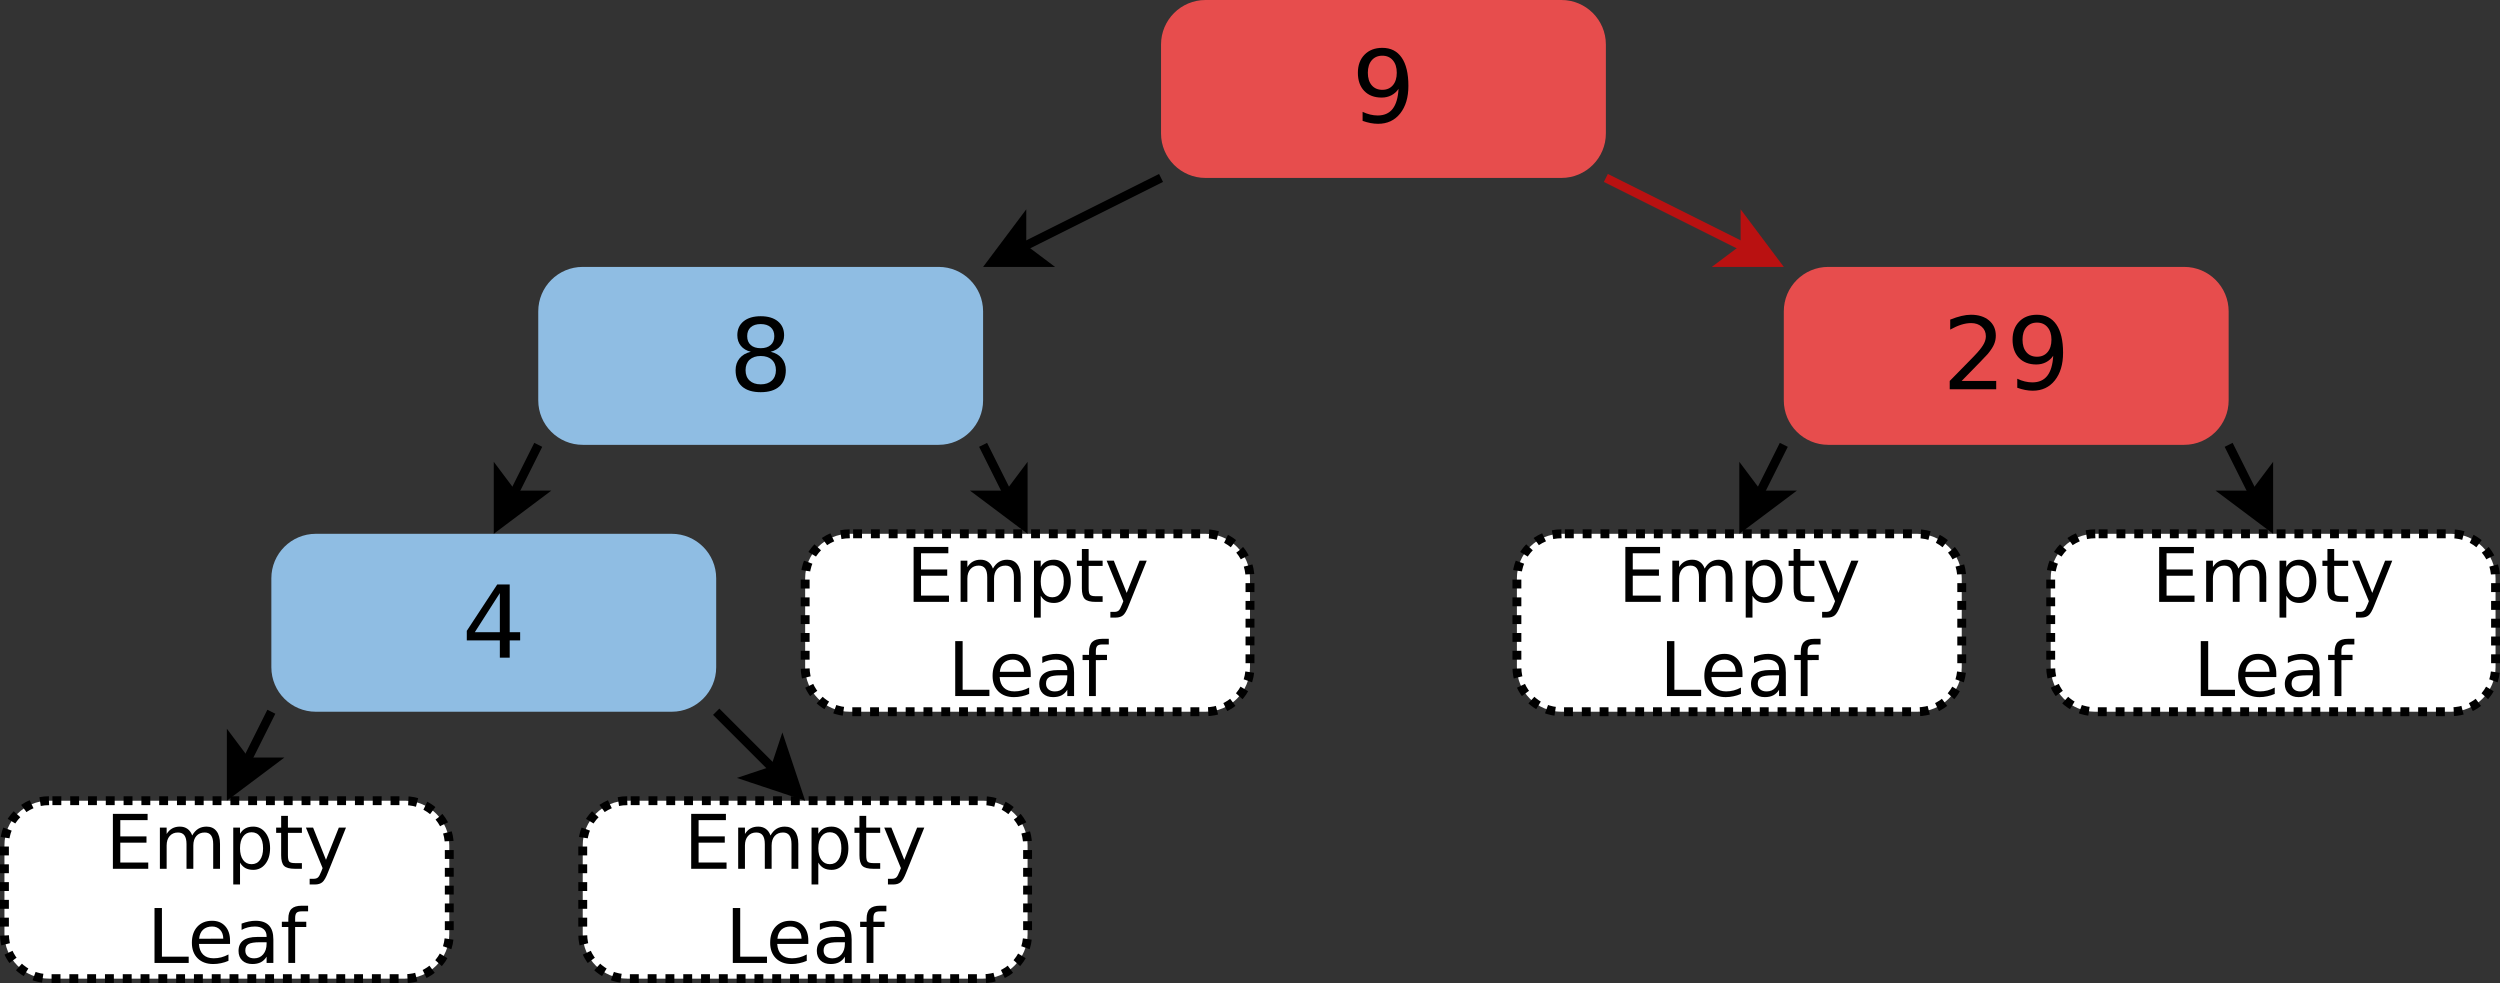 <?xml version="1.0" encoding="UTF-8" standalone="no"?>
<svg
   width="796.534"
   height="313.226"
   viewBox="0 0 796.534 313.226"
   version="1.1"
   id="svg79"
   xmlns:xlink="http://www.w3.org/1999/xlink"
   xmlns="http://www.w3.org/2000/svg"
   xmlns:svg="http://www.w3.org/2000/svg">
  <rect x="0" y="0" width="796.534" height="313.226" fill="#333333" stroke="none"/>
  <defs
     id="defs14">
    <g
       id="g13">
      <g
         id="glyph-0-0">
        <path
           d="m 3.516,-0.484 v -2.875 c 0.789,0.375 1.594,0.664 2.406,0.859 0.812,0.199 1.609,0.297 2.391,0.297 2.082,0 3.672,-0.695 4.766,-2.094 1.102,-1.406 1.734,-3.535 1.891,-6.391 -0.605,0.898 -1.371,1.586 -2.297,2.062 -0.93,0.48 -1.953,0.719 -3.078,0.719 -2.336,0 -4.184,-0.703 -5.547,-2.109 -1.355,-1.414 -2.031,-3.348 -2.031,-5.797 0,-2.395 0.707,-4.316 2.125,-5.766 1.414,-1.445 3.301,-2.172 5.656,-2.172 2.695,0 4.754,1.039 6.172,3.109 1.426,2.062 2.141,5.062 2.141,9 0,3.68 -0.875,6.617 -2.625,8.812 -1.742,2.188 -4.086,3.281 -7.031,3.281 -0.793,0 -1.594,-0.078 -2.406,-0.234 -0.812,-0.156 -1.656,-0.391 -2.531,-0.703 z M 9.797,-10.375 c 1.414,0 2.535,-0.484 3.359,-1.453 0.832,-0.969 1.25,-2.297 1.25,-3.984 0,-1.676 -0.418,-3 -1.25,-3.969 -0.824,-0.977 -1.945,-1.469 -3.359,-1.469 -1.418,0 -2.543,0.492 -3.375,1.469 -0.824,0.969 -1.234,2.293 -1.234,3.969 0,1.688 0.41,3.016 1.234,3.984 0.832,0.969 1.957,1.453 3.375,1.453 z m 0,0"
           id="path1" />
      </g>
      <g
         id="glyph-0-1">
        <path
           d="m 10.172,-11.078 c -1.5,0 -2.684,0.402 -3.547,1.203 -0.855,0.805 -1.281,1.906 -1.281,3.312 0,1.406 0.426,2.512 1.281,3.312 0.863,0.805 2.047,1.203 3.547,1.203 1.5,0 2.68,-0.398 3.547,-1.203 0.863,-0.812 1.297,-1.914 1.297,-3.312 0,-1.406 -0.434,-2.508 -1.297,-3.312 -0.855,-0.801 -2.039,-1.203 -3.547,-1.203 z m -3.156,-1.344 C 5.66,-12.754 4.602,-13.383 3.844,-14.312 c -0.75,-0.926 -1.125,-2.055 -1.125,-3.391 0,-1.863 0.66,-3.336 1.984,-4.422 1.332,-1.082 3.156,-1.625 5.469,-1.625 2.32,0 4.145,0.543 5.469,1.625 1.32,1.086 1.984,2.559 1.984,4.422 0,1.336 -0.383,2.465 -1.141,3.391 -0.75,0.93 -1.797,1.559 -3.141,1.891 1.52,0.355 2.703,1.047 3.547,2.078 0.852,1.031 1.281,2.293 1.281,3.781 0,2.262 -0.695,3.996 -2.078,5.203 -1.375,1.211 -3.352,1.812 -5.922,1.812 -2.574,0 -4.555,-0.602 -5.938,-1.812 -1.375,-1.207 -2.062,-2.941 -2.062,-5.203 0,-1.488 0.426,-2.75 1.281,-3.781 0.852,-1.031 2.039,-1.723 3.562,-2.078 z m -1.156,-4.984 c 0,1.211 0.375,2.152 1.125,2.828 0.758,0.68 1.82,1.016 3.188,1.016 1.352,0 2.41,-0.336 3.172,-1.016 0.77,-0.676 1.156,-1.617 1.156,-2.828 0,-1.207 -0.387,-2.148 -1.156,-2.828 C 12.582,-20.91 11.523,-21.25 10.172,-21.25 c -1.367,0 -2.43,0.34 -3.188,1.016 -0.75,0.68 -1.125,1.621 -1.125,2.828 z m 0,0"
           id="path2" />
      </g>
      <g
         id="glyph-0-2">
        <path
           d="M 12.094,-20.578 4.125,-8.125 h 7.969 z m -0.828,-2.75 h 3.969 V -8.125 H 18.562 V -5.5 H 15.234 V 0 H 12.094 V -5.5 H 1.562 v -3.047 z m 0,0"
           id="path3" />
      </g>
      <g
         id="glyph-0-3">
        <path
           d="M 6.141,-2.656 H 17.156 V 0 H 2.344 v -2.656 c 1.195,-1.238 2.828,-2.898 4.891,-4.984 2.07,-2.094 3.375,-3.441 3.906,-4.047 1.008,-1.133 1.711,-2.094 2.109,-2.875 0.406,-0.789 0.609,-1.566 0.609,-2.328 0,-1.238 -0.438,-2.25 -1.312,-3.031 -0.867,-0.781 -1.996,-1.172 -3.391,-1.172 -0.992,0 -2.039,0.172 -3.141,0.516 -1.094,0.344 -2.266,0.867 -3.516,1.562 v -3.188 c 1.27,-0.508 2.457,-0.895 3.562,-1.156 C 7.164,-23.617 8.176,-23.75 9.094,-23.75 c 2.414,0 4.344,0.605 5.781,1.812 1.438,1.211 2.156,2.824 2.156,4.844 0,0.961 -0.184,1.871 -0.547,2.734 -0.355,0.855 -1.008,1.867 -1.953,3.031 -0.262,0.305 -1.09,1.18 -2.484,2.625 -1.398,1.438 -3.367,3.453 -5.906,6.047 z m 0,0"
           id="path4" />
      </g>
      <g
         id="glyph-1-0">
        <path
           d="m 2.359,-17.5 h 11.062 v 2 H 4.719 v 5.172 h 8.344 v 2 H 4.719 V -2 H 13.625 V 0 H 2.359 Z m 0,0"
           id="path5" />
      </g>
      <g
         id="glyph-1-1">
        <path
           d="m 12.484,-10.609 c 0.539,-0.969 1.188,-1.68 1.938,-2.141 0.75,-0.457 1.629,-0.688 2.641,-0.688 1.363,0 2.414,0.48 3.156,1.438 0.75,0.949 1.125,2.309 1.125,4.078 V 0 h -2.172 v -7.859 c 0,-1.25 -0.227,-2.176 -0.672,-2.781 -0.438,-0.613 -1.117,-0.922 -2.031,-0.922 -1.117,0 -2,0.371 -2.656,1.109 -0.648,0.742 -0.969,1.75 -0.969,3.031 V 0 h -2.172 v -7.859 c 0,-1.258 -0.227,-2.191 -0.672,-2.797 -0.438,-0.602 -1.121,-0.906 -2.047,-0.906 -1.105,0 -1.984,0.375 -2.641,1.125 -0.648,0.742 -0.969,1.746 -0.969,3.016 V 0 H 2.188 v -13.125 h 2.156 v 2.031 c 0.5,-0.801 1.094,-1.391 1.781,-1.766 0.688,-0.383 1.5,-0.578 2.438,-0.578 0.957,0 1.77,0.246 2.438,0.734 0.664,0.48 1.16,1.18 1.484,2.094 z m 0,0"
           id="path6" />
      </g>
      <g
         id="glyph-1-2">
        <path
           d="M 4.344,-1.969 V 5 H 2.188 v -18.125 h 2.156 v 1.984 C 4.801,-11.922 5.375,-12.5 6.062,-12.875 c 0.695,-0.375 1.523,-0.562 2.484,-0.562 1.594,0 2.883,0.637 3.875,1.906 1,1.262 1.5,2.922 1.5,4.984 0,2.062 -0.5,3.73 -1.5,5 -0.992,1.262 -2.281,1.891 -3.875,1.891 -0.961,0 -1.789,-0.191 -2.484,-0.562 -0.688,-0.383 -1.262,-0.969 -1.719,-1.75 z m 7.344,-4.578 c 0,-1.594 -0.328,-2.836 -0.984,-3.734 -0.648,-0.906 -1.543,-1.359 -2.688,-1.359 -1.137,0 -2.031,0.453 -2.688,1.359 -0.656,0.898 -0.984,2.141 -0.984,3.734 0,1.586 0.328,2.828 0.984,3.734 0.656,0.898 1.551,1.344 2.688,1.344 1.145,0 2.039,-0.445 2.688,-1.344 0.656,-0.906 0.984,-2.148 0.984,-3.734 z m 0,0"
           id="path7" />
      </g>
      <g
         id="glyph-1-3">
        <path
           d="M 4.391,-16.859 V -13.125 H 8.844 v 1.672 H 4.391 v 7.125 c 0,1.074 0.145,1.762 0.438,2.062 C 5.129,-1.961 5.727,-1.812 6.625,-1.812 H 8.844 V 0 H 6.625 C 4.957,0 3.805,-0.305 3.172,-0.922 c -0.625,-0.625 -0.938,-1.758 -0.938,-3.406 v -7.125 H 0.641 V -13.125 h 1.594 v -3.734 z m 0,0"
           id="path8" />
      </g>
      <g
         id="glyph-1-4">
        <path
           d="M 7.719,1.219 C 7.113,2.781 6.52,3.801 5.938,4.281 5.363,4.758 4.594,5 3.625,5 H 1.906 V 3.188 h 1.266 c 0.594,0 1.051,-0.141 1.375,-0.422 0.332,-0.281 0.695,-0.945 1.094,-1.984 l 0.391,-1 L 0.719,-13.125 H 3 L 7.109,-2.859 11.203,-13.125 h 2.281 z m 0,0"
           id="path9" />
      </g>
      <g
         id="glyph-1-5">
        <path
           d="M 2.359,-17.5 H 4.719 V -2 H 13.25 V 0 H 2.359 Z m 0,0"
           id="path10" />
      </g>
      <g
         id="glyph-1-6">
        <path
           d="m 13.484,-7.109 v 1.062 h -9.906 c 0.094,1.48 0.539,2.609 1.344,3.391 0.801,0.781 1.914,1.172 3.344,1.172 0.82,0 1.625,-0.098 2.406,-0.297 0.781,-0.207 1.551,-0.516 2.312,-0.922 v 2.031 c -0.773,0.336 -1.562,0.586 -2.375,0.75 -0.812,0.176 -1.637,0.266 -2.469,0.266 -2.094,0 -3.758,-0.609 -4.984,-1.828 C 1.938,-2.703 1.328,-4.352 1.328,-6.438 c 0,-2.145 0.578,-3.848 1.734,-5.109 1.164,-1.258 2.734,-1.891 4.703,-1.891 1.758,0 3.148,0.57 4.172,1.703 1.031,1.137 1.547,2.68 1.547,4.625 z m -2.156,-0.625 c -0.012,-1.176 -0.34,-2.113 -0.984,-2.812 -0.648,-0.707 -1.5,-1.062 -2.562,-1.062 -1.199,0 -2.164,0.34 -2.891,1.016 -0.719,0.68 -1.137,1.637 -1.25,2.875 z m 0,0"
           id="path11" />
      </g>
      <g
         id="glyph-1-7">
        <path
           d="m 8.234,-6.594 c -1.75,0 -2.965,0.199 -3.641,0.594 -0.668,0.398 -1,1.074 -1,2.031 0,0.773 0.25,1.383 0.75,1.828 0.508,0.449 1.195,0.672 2.062,0.672 1.195,0 2.156,-0.422 2.875,-1.266 C 10.008,-3.586 10.375,-4.719 10.375,-6.125 V -6.594 Z M 12.531,-7.484 V 0 H 10.375 v -2 c -0.492,0.805 -1.105,1.398 -1.844,1.781 -0.73,0.371 -1.625,0.562 -2.688,0.562 -1.344,0 -2.418,-0.375 -3.219,-1.125 -0.793,-0.758 -1.188,-1.773 -1.188,-3.047 0,-1.469 0.492,-2.578 1.484,-3.328 0.988,-0.75 2.461,-1.125 4.422,-1.125 H 10.375 V -8.5 c 0,-0.988 -0.328,-1.754 -0.984,-2.297 -0.648,-0.539 -1.562,-0.812 -2.75,-0.812 -0.75,0 -1.48,0.09 -2.188,0.266 -0.711,0.18 -1.391,0.449 -2.047,0.812 v -2 c 0.789,-0.301 1.555,-0.523 2.297,-0.672 0.738,-0.156 1.461,-0.234 2.172,-0.234 1.895,0 3.312,0.496 4.25,1.484 0.938,0.98 1.406,2.469 1.406,4.469 z m 0,0"
           id="path12" />
      </g>
      <g
         id="glyph-1-8">
        <path
           d="m 8.906,-18.234 v 1.797 h -2.062 c -0.773,0 -1.309,0.156 -1.609,0.469 -0.305,0.312 -0.453,0.875 -0.453,1.688 v 1.156 h 3.547 v 1.672 H 4.781 V 0 H 2.609 v -11.453 h -2.062 V -13.125 h 2.062 v -0.922 c 0,-1.457 0.336,-2.52 1.016,-3.188 0.688,-0.664 1.77,-1 3.25,-1 z m 0,0"
           id="path13" />
      </g>
    </g>
  </defs>
  <path
     fill-rule="evenodd"
     fill="#e74d4d"
     fill-opacity="1"
     d="M 384.093,5.6139763e-6 C 376.265,5.6139763e-6 369.921,6.344 369.921,14.172 v 28.348 c 0,7.824 6.344,14.172 14.172,14.172 h 113.387 c 7.828,0 14.172,-6.348 14.172,-14.172 V 14.172 C 511.652,6.344 505.308,5.6139762e-6 497.48,5.6139762e-6 Z m 0,0"
     id="path15" />
  <g
     fill="#000000"
     fill-opacity="1"
     id="g15"
     transform="translate(-106.93,-108.348)">
    <use
       xlink:href="#glyph-0-0"
       x="537.555"
       y="147.343"
       id="use15" />
  </g>
  <path
     fill-rule="evenodd"
     fill="#8fbde3"
     fill-opacity="1"
     d="m 185.667,85.039 c -7.828,0 -14.172,6.344 -14.172,14.172 V 127.559 c 0,7.828 6.344,14.172 14.172,14.172 h 113.387 c 7.828,0 14.172,-6.344 14.172,-14.172 V 99.211 c 0,-7.828 -6.344,-14.172 -14.172,-14.172 z m 0,0"
     id="path16" />
  <g
     fill="#000000"
     fill-opacity="1"
     id="g16"
     transform="translate(-106.93,-108.348)">
    <use
       xlink:href="#glyph-0-1"
       x="339.133"
       y="232.851"
       id="use16" />
  </g>
  <path
     fill-rule="evenodd"
     fill="#8fbde3"
     fill-opacity="1"
     d="m 100.628,170.078 c -7.828,0 -14.172,6.344 -14.172,14.172 v 28.348 c 0,7.828 6.344,14.172 14.172,14.172 h 113.387 c 7.828,0 14.172,-6.344 14.172,-14.172 v -28.348 c 0,-7.828 -6.344,-14.172 -14.172,-14.172 z m 0,0"
     id="path17" />
  <g
     fill="#000000"
     fill-opacity="1"
     id="g17"
     transform="translate(-106.93,-108.348)">
    <use
       xlink:href="#glyph-0-2"
       x="254.094"
       y="317.89"
       id="use17" />
  </g>
  <path
     fill-rule="evenodd"
     fill="#e74d4d"
     fill-opacity="1"
     d="m 582.519,85.039 c -7.828,0 -14.176,6.344 -14.176,14.172 V 127.559 c 0,7.828 6.348,14.172 14.176,14.172 H 695.906 c 7.824,0 14.172,-6.344 14.172,-14.172 V 99.211 c 0,-7.828 -6.348,-14.172 -14.172,-14.172 z m 0,0"
     id="path18" />
  <g
     fill="#000000"
     fill-opacity="1"
     id="g19"
     transform="translate(-106.93,-108.348)">
    <use
       xlink:href="#glyph-0-3"
       x="725.793"
       y="232.382"
       id="use18" />
    <use
       xlink:href="#glyph-0-0"
       x="746.144"
       y="232.382"
       id="use19" />
  </g>
  <path
     fill-rule="evenodd"
     fill="#ffffff"
     fill-opacity="1"
     stroke-width="2.835"
     stroke-linecap="butt"
     stroke-linejoin="round"
     stroke="#000000"
     stroke-opacity="1"
     stroke-dasharray="2.835, 2.835"
     stroke-miterlimit="10"
     d="m 15.589,255.117 c -7.828,0 -14.172,6.344 -14.172,14.172 v 28.348 c 0,7.828 6.344,14.172 14.172,14.172 H 128.976 c 7.828,0 14.172,-6.344 14.172,-14.172 v -28.348 c 0,-7.828 -6.344,-14.172 -14.172,-14.172 z m 0,0"
     id="path19" />
  <g
     fill="#000000"
     fill-opacity="1"
     id="g24"
     transform="translate(-106.93,-108.348)">
    <use
       xlink:href="#glyph-1-0"
       x="140.539"
       y="385.156"
       id="use20" />
    <use
       xlink:href="#glyph-1-1"
       x="155.683"
       y="385.156"
       id="use21" />
    <use
       xlink:href="#glyph-1-2"
       x="179.059"
       y="385.156"
       id="use22" />
    <use
       xlink:href="#glyph-1-3"
       x="194.275"
       y="385.156"
       id="use23" />
    <use
       xlink:href="#glyph-1-4"
       x="203.683"
       y="385.156"
       id="use24" />
  </g>
  <g
     fill="#000000"
     fill-opacity="1"
     id="g25"
     transform="translate(-106.93,-108.348)">
    <use
       xlink:href="#glyph-1-5"
       x="153.801"
       y="415.156"
       id="use25" />
  </g>
  <g
     fill="#000000"
     fill-opacity="1"
     id="g28"
     transform="translate(-106.93,-108.348)">
    <use
       xlink:href="#glyph-1-6"
       x="166.737"
       y="415.156"
       id="use26" />
    <use
       xlink:href="#glyph-1-7"
       x="181.497"
       y="415.156"
       id="use27" />
    <use
       xlink:href="#glyph-1-8"
       x="196.185"
       y="415.156"
       id="use28" />
  </g>
  <path
     fill-rule="evenodd"
     fill="#ffffff"
     fill-opacity="1"
     stroke-width="2.835"
     stroke-linecap="butt"
     stroke-linejoin="round"
     stroke="#000000"
     stroke-opacity="1"
     stroke-dasharray="2.835, 2.835"
     stroke-miterlimit="10"
     d="m 199.839,255.117 c -7.824,0 -14.172,6.344 -14.172,14.172 v 28.348 c 0,7.828 6.348,14.172 14.172,14.172 h 113.387 c 7.828,0 14.176,-6.344 14.176,-14.172 v -28.348 c 0,-7.828 -6.348,-14.172 -14.176,-14.172 z m 0,0"
     id="path28" />
  <g
     fill="#000000"
     fill-opacity="1"
     id="g33"
     transform="translate(-106.93,-108.348)">
    <use
       xlink:href="#glyph-1-0"
       x="324.793"
       y="385.156"
       id="use29" />
    <use
       xlink:href="#glyph-1-1"
       x="339.937"
       y="385.156"
       id="use30" />
    <use
       xlink:href="#glyph-1-2"
       x="363.313"
       y="385.156"
       id="use31" />
    <use
       xlink:href="#glyph-1-3"
       x="378.529"
       y="385.156"
       id="use32" />
    <use
       xlink:href="#glyph-1-4"
       x="387.937"
       y="385.156"
       id="use33" />
  </g>
  <g
     fill="#000000"
     fill-opacity="1"
     id="g34"
     transform="translate(-106.93,-108.348)">
    <use
       xlink:href="#glyph-1-5"
       x="338.051"
       y="415.156"
       id="use34" />
  </g>
  <g
     fill="#000000"
     fill-opacity="1"
     id="g37"
     transform="translate(-106.93,-108.348)">
    <use
       xlink:href="#glyph-1-6"
       x="350.987"
       y="415.156"
       id="use35" />
    <use
       xlink:href="#glyph-1-7"
       x="365.747"
       y="415.156"
       id="use36" />
    <use
       xlink:href="#glyph-1-8"
       x="380.435"
       y="415.156"
       id="use37" />
  </g>
  <path
     fill-rule="evenodd"
     fill="#ffffff"
     fill-opacity="1"
     stroke-width="2.835"
     stroke-linecap="butt"
     stroke-linejoin="round"
     stroke="#000000"
     stroke-opacity="1"
     stroke-dasharray="2.835, 2.835"
     stroke-miterlimit="10"
     d="m 270.706,170.078 c -7.828,0 -14.172,6.344 -14.172,14.172 v 28.348 c 0,7.828 6.344,14.172 14.172,14.172 H 384.093 c 7.828,0 14.172,-6.344 14.172,-14.172 v -28.348 c 0,-7.828 -6.344,-14.172 -14.172,-14.172 z m 0,0"
     id="path37" />
  <g
     fill="#000000"
     fill-opacity="1"
     id="g42"
     transform="translate(-106.93,-108.348)">
    <use
       xlink:href="#glyph-1-0"
       x="395.66"
       y="300.117"
       id="use38" />
    <use
       xlink:href="#glyph-1-1"
       x="410.804"
       y="300.117"
       id="use39" />
    <use
       xlink:href="#glyph-1-2"
       x="434.18"
       y="300.117"
       id="use40" />
    <use
       xlink:href="#glyph-1-3"
       x="449.396"
       y="300.117"
       id="use41" />
    <use
       xlink:href="#glyph-1-4"
       x="458.804"
       y="300.117"
       id="use42" />
  </g>
  <g
     fill="#000000"
     fill-opacity="1"
     id="g43"
     transform="translate(-106.93,-108.348)">
    <use
       xlink:href="#glyph-1-5"
       x="408.918"
       y="330.117"
       id="use43" />
  </g>
  <g
     fill="#000000"
     fill-opacity="1"
     id="g46"
     transform="translate(-106.93,-108.348)">
    <use
       xlink:href="#glyph-1-6"
       x="421.854"
       y="330.117"
       id="use44" />
    <use
       xlink:href="#glyph-1-7"
       x="436.614"
       y="330.117"
       id="use45" />
    <use
       xlink:href="#glyph-1-8"
       x="451.302"
       y="330.117"
       id="use46" />
  </g>
  <path
     fill-rule="evenodd"
     fill="#ffffff"
     fill-opacity="1"
     stroke-width="2.835"
     stroke-linecap="butt"
     stroke-linejoin="round"
     stroke="#000000"
     stroke-opacity="1"
     stroke-dasharray="2.835, 2.835"
     stroke-miterlimit="10"
     d="m 497.48,170.078 c -7.828,0 -14.176,6.344 -14.176,14.172 v 28.348 c 0,7.828 6.348,14.172 14.176,14.172 h 113.383 c 7.828,0 14.176,-6.344 14.176,-14.172 v -28.348 c 0,-7.828 -6.348,-14.172 -14.176,-14.172 z m 0,0"
     id="path46" />
  <g
     fill="#000000"
     fill-opacity="1"
     id="g51"
     transform="translate(-106.93,-108.348)">
    <use
       xlink:href="#glyph-1-0"
       x="622.43"
       y="300.117"
       id="use47" />
    <use
       xlink:href="#glyph-1-1"
       x="637.574"
       y="300.117"
       id="use48" />
    <use
       xlink:href="#glyph-1-2"
       x="660.95"
       y="300.117"
       id="use49" />
    <use
       xlink:href="#glyph-1-3"
       x="676.166"
       y="300.117"
       id="use50" />
    <use
       xlink:href="#glyph-1-4"
       x="685.574"
       y="300.117"
       id="use51" />
  </g>
  <g
     fill="#000000"
     fill-opacity="1"
     id="g52"
     transform="translate(-106.93,-108.348)">
    <use
       xlink:href="#glyph-1-5"
       x="635.691"
       y="330.117"
       id="use52" />
  </g>
  <g
     fill="#000000"
     fill-opacity="1"
     id="g55"
     transform="translate(-106.93,-108.348)">
    <use
       xlink:href="#glyph-1-6"
       x="648.627"
       y="330.117"
       id="use53" />
    <use
       xlink:href="#glyph-1-7"
       x="663.387"
       y="330.117"
       id="use54" />
    <use
       xlink:href="#glyph-1-8"
       x="678.075"
       y="330.117"
       id="use55" />
  </g>
  <path
     fill-rule="evenodd"
     fill="#ffffff"
     fill-opacity="1"
     stroke-width="2.835"
     stroke-linecap="butt"
     stroke-linejoin="round"
     stroke="#000000"
     stroke-opacity="1"
     stroke-dasharray="2.835, 2.835"
     stroke-miterlimit="10"
     d="m 667.558,170.078 c -7.828,0 -14.176,6.344 -14.176,14.172 v 28.348 c 0,7.828 6.348,14.172 14.176,14.172 h 113.387 c 7.824,0 14.172,-6.344 14.172,-14.172 v -28.348 c 0,-7.828 -6.348,-14.172 -14.172,-14.172 z m 0,0"
     id="path55" />
  <g
     fill="#000000"
     fill-opacity="1"
     id="g60"
     transform="translate(-106.93,-108.348)">
    <use
       xlink:href="#glyph-1-0"
       x="792.508"
       y="300.117"
       id="use56" />
    <use
       xlink:href="#glyph-1-1"
       x="807.652"
       y="300.117"
       id="use57" />
    <use
       xlink:href="#glyph-1-2"
       x="831.028"
       y="300.117"
       id="use58" />
    <use
       xlink:href="#glyph-1-3"
       x="846.244"
       y="300.117"
       id="use59" />
    <use
       xlink:href="#glyph-1-4"
       x="855.652"
       y="300.117"
       id="use60" />
  </g>
  <g
     fill="#000000"
     fill-opacity="1"
     id="g61"
     transform="translate(-106.93,-108.348)">
    <use
       xlink:href="#glyph-1-5"
       x="805.77"
       y="330.117"
       id="use61" />
  </g>
  <g
     fill="#000000"
     fill-opacity="1"
     id="g64"
     transform="translate(-106.93,-108.348)">
    <use
       xlink:href="#glyph-1-6"
       x="818.706"
       y="330.117"
       id="use62" />
    <use
       xlink:href="#glyph-1-7"
       x="833.466"
       y="330.117"
       id="use63" />
    <use
       xlink:href="#glyph-1-8"
       x="848.154"
       y="330.117"
       id="use64" />
  </g>
  <path
     fill="none"
     stroke-width="2.835"
     stroke-linecap="butt"
     stroke-linejoin="round"
     stroke="#000000"
     stroke-opacity="1"
     stroke-miterlimit="10"
     d="m 369.921,56.691 -44.352,22.176"
     id="path64" />
  <path
     fill-rule="evenodd"
     fill="#000000"
     fill-opacity="1"
     stroke-width="2.835"
     stroke-linecap="butt"
     stroke-linejoin="miter"
     stroke="#000000"
     stroke-opacity="1"
     stroke-miterlimit="10"
     d="m 316.062,83.621 9.508,-12.68 v 7.926 l 6.336,4.754 z m 0,0"
     id="path65" />
  <path
     fill="none"
     stroke-width="2.835"
     stroke-linecap="butt"
     stroke-linejoin="miter"
     stroke="#b91111"
     stroke-opacity="1"
     stroke-miterlimit="10"
     d="m 511.652,56.691 44.352,22.176"
     id="path66" />
  <path
     fill-rule="evenodd"
     fill="#b91111"
     fill-opacity="1"
     stroke-width="2.835"
     stroke-linecap="butt"
     stroke-linejoin="miter"
     stroke="#b91111"
     stroke-opacity="1"
     stroke-miterlimit="10"
     d="m 565.511,83.621 h -15.848 l 6.34,-4.754 v -7.926 z m 0,0"
     id="path67" />
  <path
     fill="none"
     stroke-width="2.835"
     stroke-linecap="butt"
     stroke-linejoin="miter"
     stroke="#000000"
     stroke-opacity="1"
     stroke-miterlimit="10"
     d="m 171.495,141.73 -8.004,16.004"
     id="path68" />
  <path
     fill-rule="evenodd"
     fill="#000000"
     fill-opacity="1"
     stroke-width="2.835"
     stroke-linecap="butt"
     stroke-linejoin="miter"
     stroke="#000000"
     stroke-opacity="1"
     stroke-miterlimit="10"
     d="m 158.738,167.242 v -15.848 l 4.754,6.34 h 7.922 z m 0,0"
     id="path69" />
  <path
     fill="none"
     stroke-width="2.835"
     stroke-linecap="butt"
     stroke-linejoin="miter"
     stroke="#000000"
     stroke-opacity="1"
     stroke-miterlimit="10"
     d="m 313.226,141.73 8.004,16.004"
     id="path70" />
  <path
     fill-rule="evenodd"
     fill="#000000"
     fill-opacity="1"
     stroke-width="2.835"
     stroke-linecap="butt"
     stroke-linejoin="miter"
     stroke="#000000"
     stroke-opacity="1"
     stroke-miterlimit="10"
     d="m 325.984,167.242 -12.68,-9.508 h 7.926 l 4.754,-6.34 z m 0,0"
     id="path71" />
  <path
     fill="none"
     stroke-width="2.835"
     stroke-linecap="butt"
     stroke-linejoin="miter"
     stroke="#000000"
     stroke-opacity="1"
     stroke-miterlimit="10"
     d="m 568.343,141.73 -8,16.004"
     id="path72" />
  <path
     fill-rule="evenodd"
     fill="#000000"
     fill-opacity="1"
     stroke-width="2.835"
     stroke-linecap="butt"
     stroke-linejoin="miter"
     stroke="#000000"
     stroke-opacity="1"
     stroke-miterlimit="10"
     d="m 555.589,167.242 v -15.848 l 4.754,6.34 h 7.922 z m 0,0"
     id="path73" />
  <path
     fill="none"
     stroke-width="2.835"
     stroke-linecap="butt"
     stroke-linejoin="miter"
     stroke="#000000"
     stroke-opacity="1"
     stroke-miterlimit="10"
     d="m 710.077,141.73 8,16.004"
     id="path74" />
  <path
     fill-rule="evenodd"
     fill="#000000"
     fill-opacity="1"
     stroke-width="2.835"
     stroke-linecap="butt"
     stroke-linejoin="miter"
     stroke="#000000"
     stroke-opacity="1"
     stroke-miterlimit="10"
     d="m 722.831,167.242 -12.676,-9.508 h 7.922 l 4.754,-6.34 z m 0,0"
     id="path75" />
  <path
     fill="none"
     stroke-width="2.835"
     stroke-linecap="butt"
     stroke-linejoin="miter"
     stroke="#000000"
     stroke-opacity="1"
     stroke-miterlimit="10"
     d="m 86.456,226.77 -8.004,16.004"
     id="path76" />
  <path
     fill-rule="evenodd"
     fill="#000000"
     fill-opacity="1"
     stroke-width="2.835"
     stroke-linecap="butt"
     stroke-linejoin="miter"
     stroke="#000000"
     stroke-opacity="1"
     stroke-miterlimit="10"
     d="M 73.699,252.281 V 236.434 l 4.754,6.34 h 7.922 z m 0,0"
     id="path77" />
  <path
     fill="none"
     stroke-width="2.835"
     stroke-linecap="butt"
     stroke-linejoin="miter"
     stroke="#000000"
     stroke-opacity="1"
     stroke-miterlimit="10"
     d="m 228.187,226.77 18.59,18.59"
     id="path78" />
  <path
     fill-rule="evenodd"
     fill="#000000"
     fill-opacity="1"
     stroke-width="2.835"
     stroke-linecap="butt"
     stroke-linejoin="miter"
     stroke="#000000"
     stroke-opacity="1"
     stroke-miterlimit="10"
     d="m 254.292,252.875 -15.031,-5.012 7.516,-2.504 2.504,-7.516 z m 0,0"
     id="path79" />
</svg>
